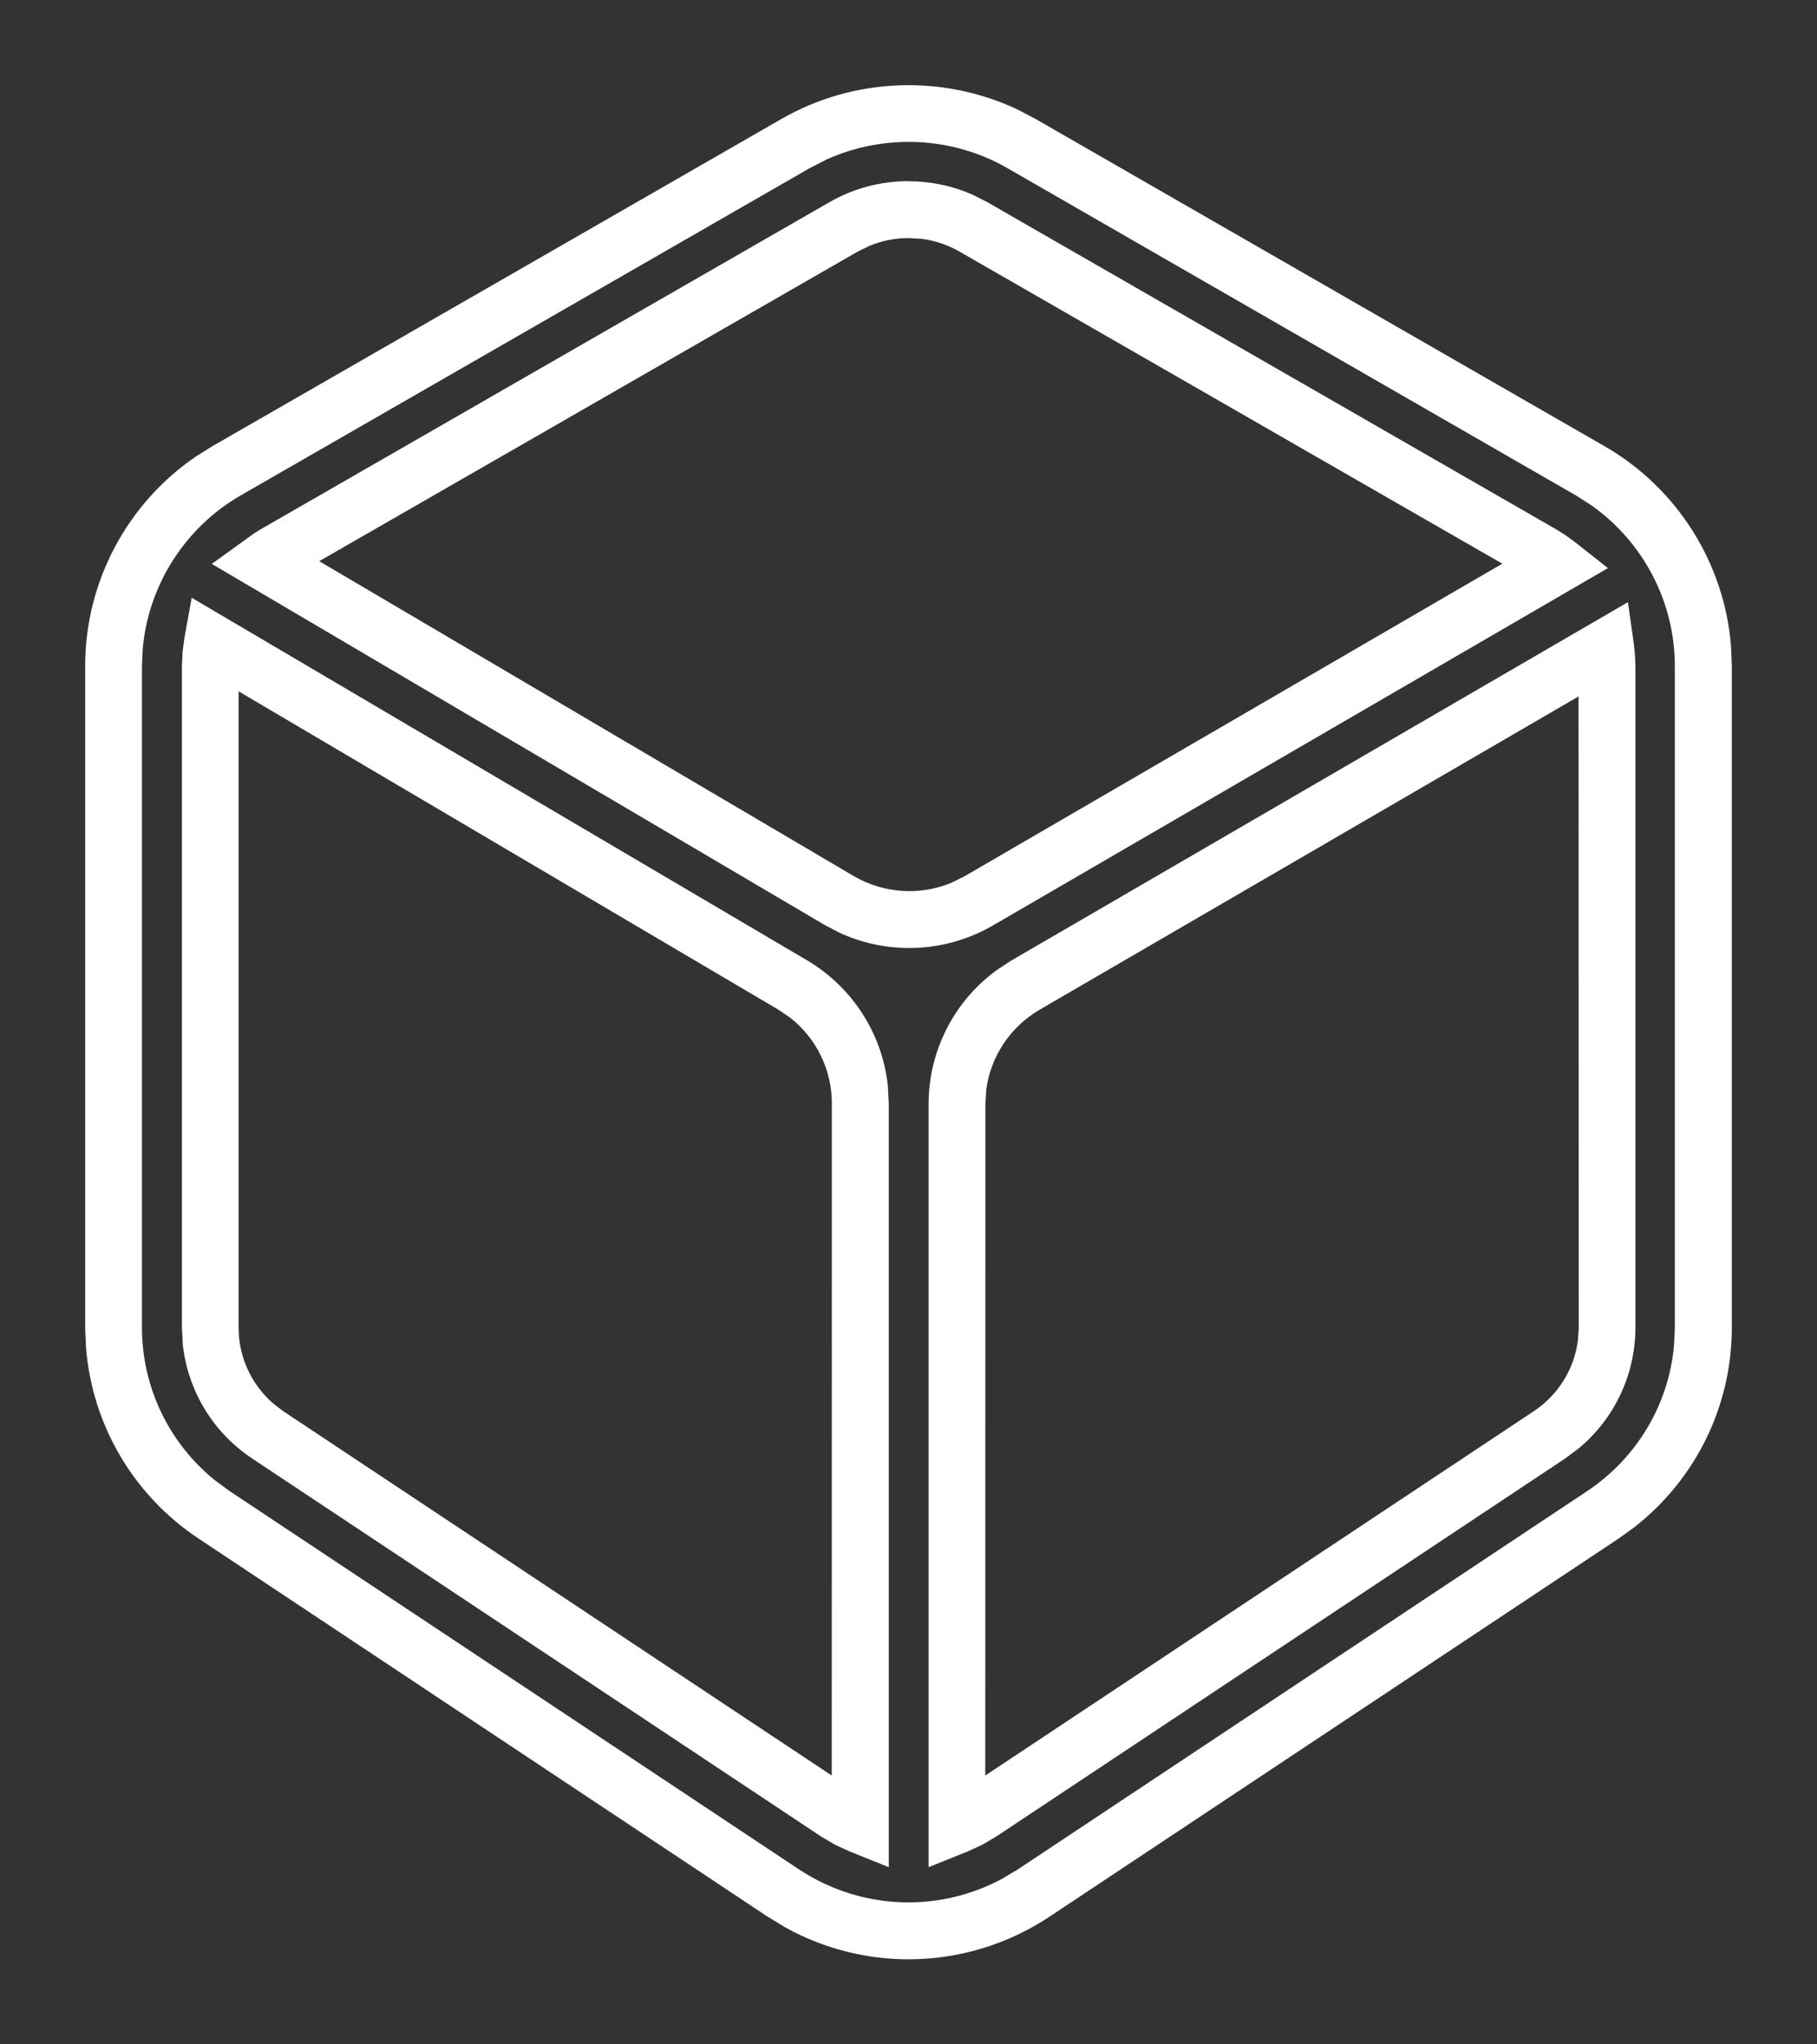 <svg height="18" viewBox="0 0 16 18" width="16" xmlns="http://www.w3.org/2000/svg"><rect x="0" y="0" width="16" height="18" fill="#333333" stroke="none"/><path d="m641.88 210.048c.638-.367 1.418-.395 2.078-.085l.162.085 5.008 2.88c.642.369 1.059 1.034 1.115 1.765l.007.17v5.826c0 .691-.318 1.336-.859 1.758l-.14.101-5.008 3.327c-.372.247-.804.376-1.243.376-.377 0-.748-.095-1.08-.278l-.163-.099-5.008-3.327c-.577-.383-.939-1.005-.992-1.687l-.007-.172v-5.826c0-.739.37-1.431.977-1.844l.144-.09zm1.992.433c-.488-.281-1.085-.306-1.593-.077l-.15.077-5.008 2.88c-.492.283-.813.79-.864 1.348l-.007.153v5.826c0 .528.239 1.021.647 1.349l.127.093 5.008 3.327c.29.192.625.293.967.293.285 0 .565-.07.818-.204l.148-.088 5.008-3.327c.441-.293.721-.765.768-1.285l.007-.157v-5.826c0-.565-.28-1.096-.741-1.418l-.13-.083zm-7.248 4.135.064-.353 5.418 3.192c.401.237.663.647.712 1.104l.008.154v6.727l-.343-.138-.131-.06-.123-.073-5.008-3.327c-.345-.229-.566-.596-.611-1.001l-.008-.154v-5.826l.006-.123zm12.711-.314.052.367.01.097.004.096v5.826c0 .413-.183.8-.496 1.062l-.123.092-5.008 3.327-.123.073-.131.06-.343.138v-6.72c0-.472.229-.913.609-1.185l.118-.077zm-.435.83-4.745 2.758c-.259.151-.431.411-.47.703l-.008.127-.001 5.913 4.829-3.207c.217-.144.358-.373.39-.627l.007-.11zm-11.799-.045v5.602c0 .26.113.503.308.671l.088.067 4.827 3.206.001-5.919c0-.297-.138-.575-.369-.755l-.105-.071zm5.9-4.491c.195 0 .387.04.565.119l.13.066 5.008 2.88.084.053.082.06.289.228-5.415 3.146c-.413.24-.914.263-1.344.068l-.14-.073-5.395-3.178.37-.267.061-.038 5.008-2.88c.212-.122.452-.185.695-.185zm0 .5c-.117 0-.233.023-.341.067l-.105.051-4.744 2.727 4.704 2.771c.264.155.584.176.862.061l.117-.058 4.735-2.752-4.782-2.749c-.102-.058-.214-.096-.329-.111z" fill="#fff" transform="translate(-635 -209)"/></svg>
